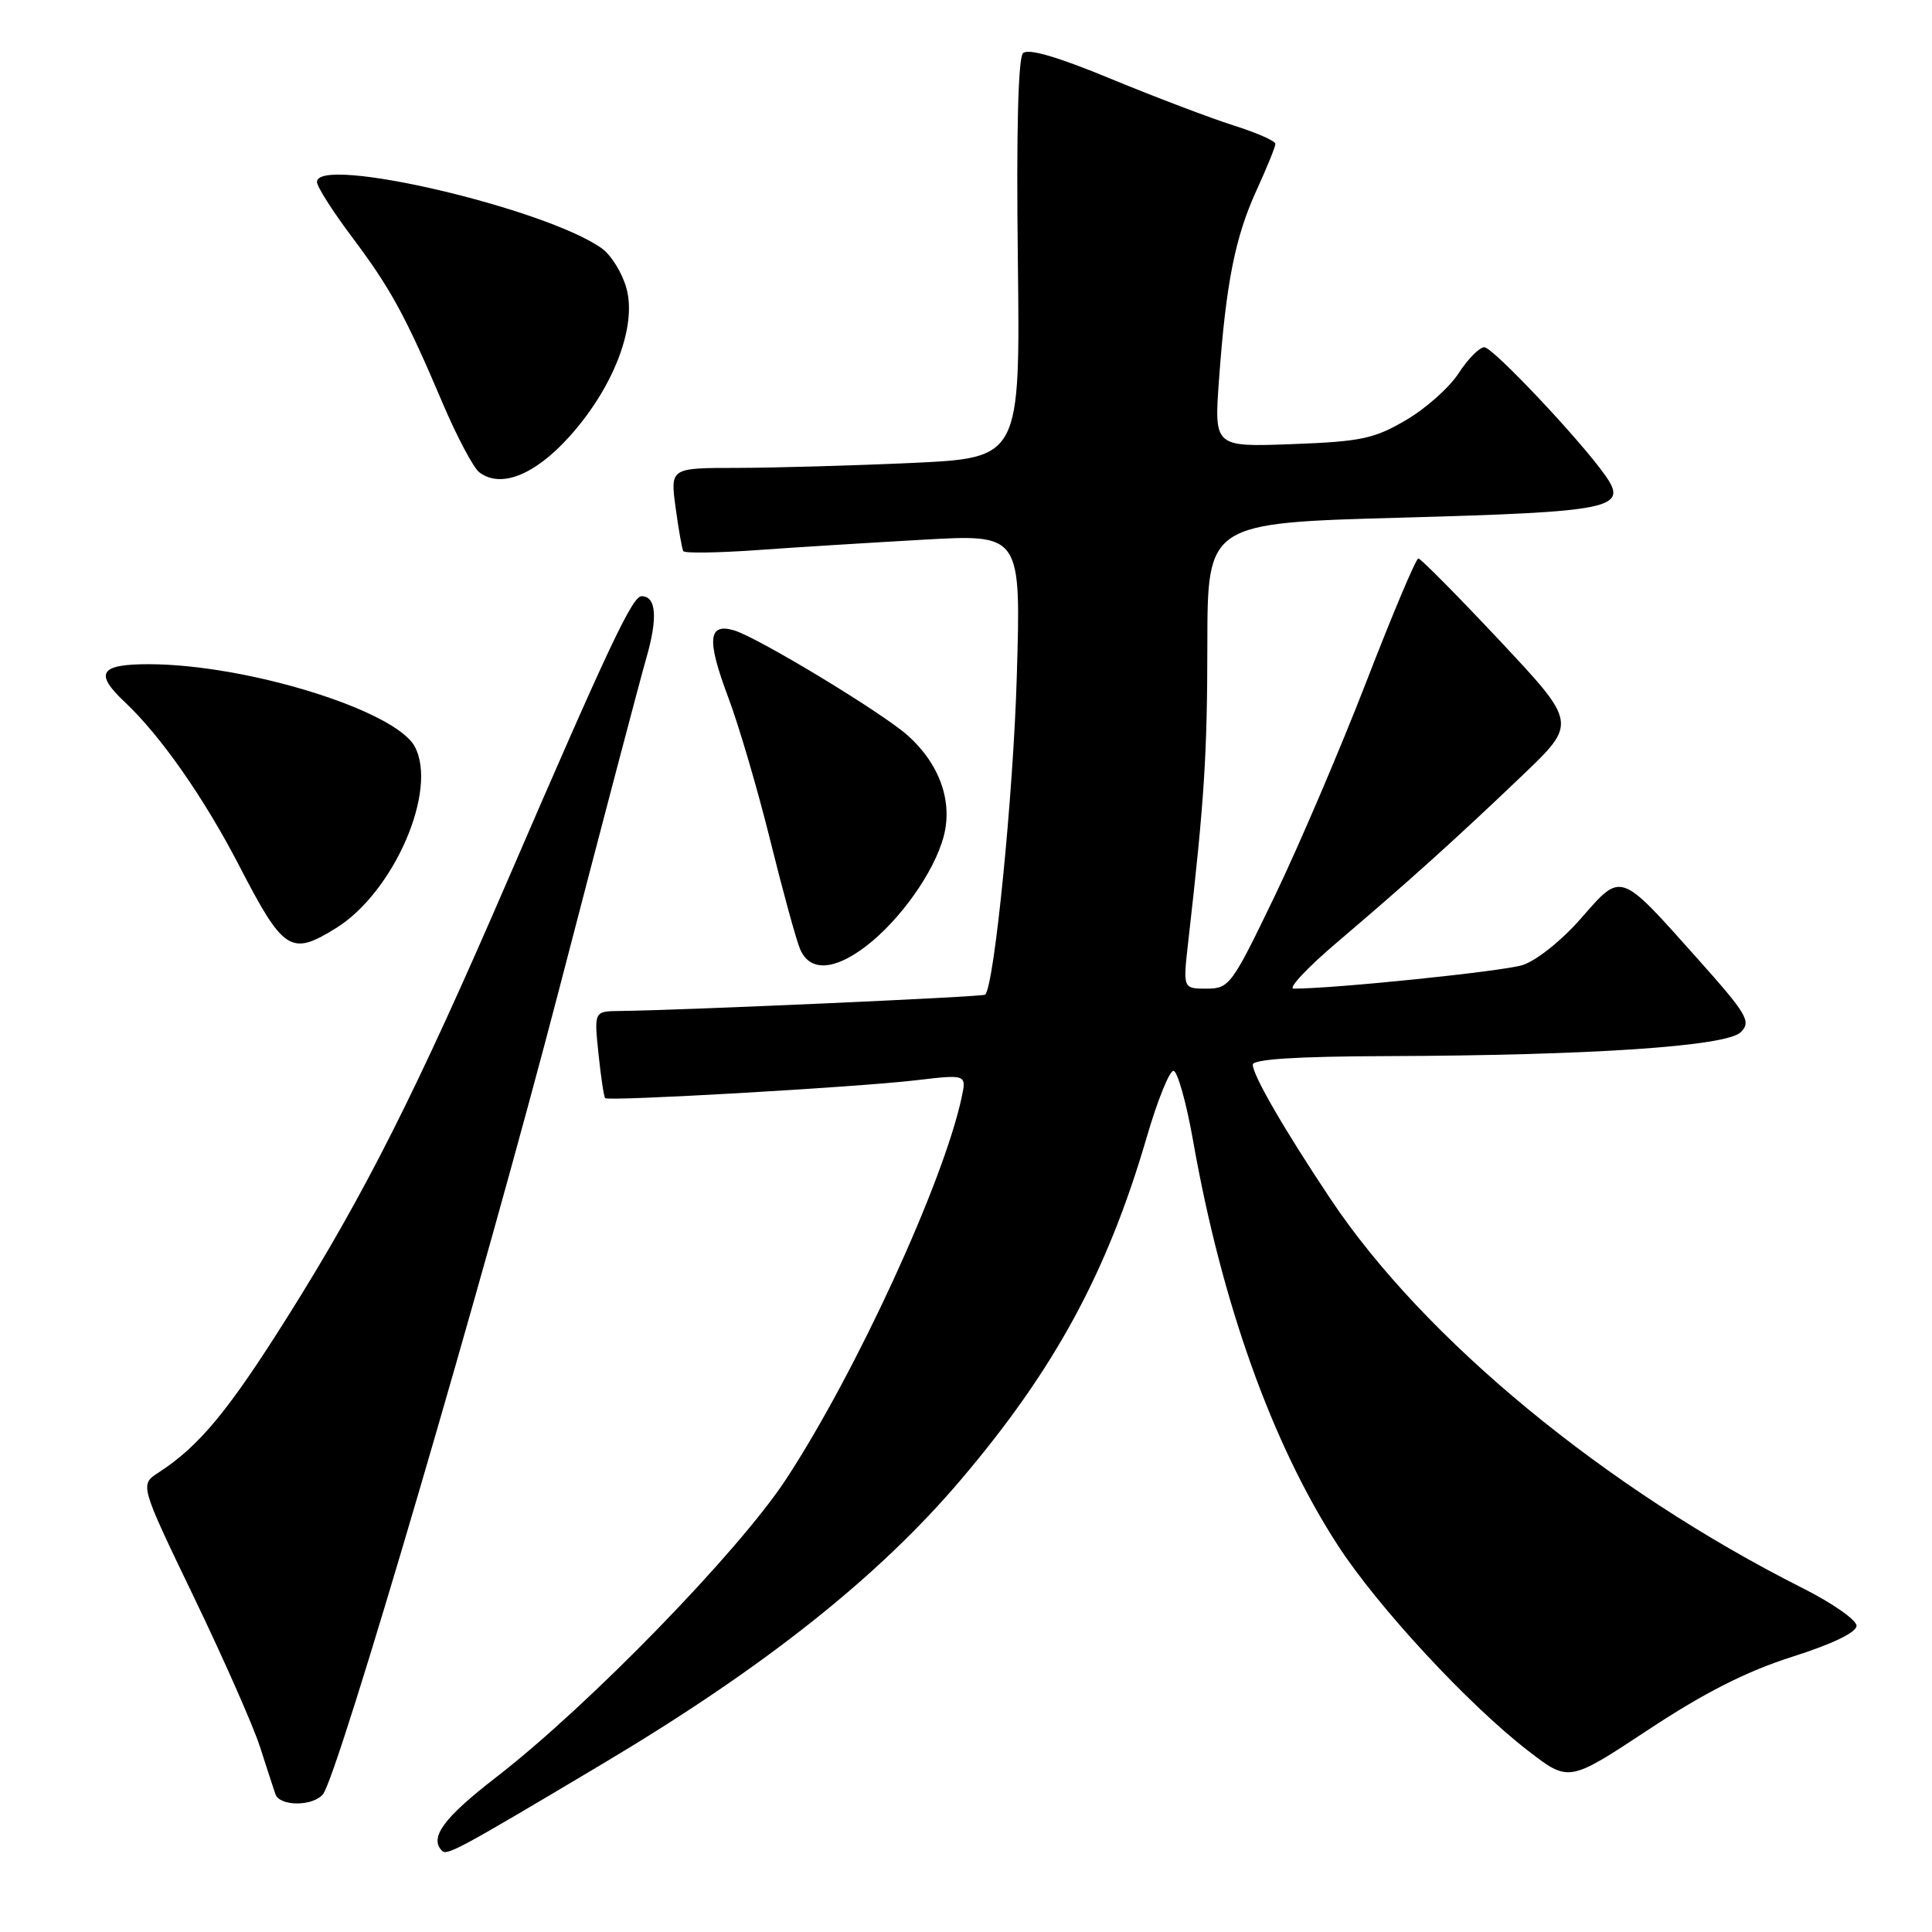 <?xml version="1.0" encoding="UTF-8" standalone="no"?>
<!DOCTYPE svg PUBLIC "-//W3C//DTD SVG 1.1//EN" "http://www.w3.org/Graphics/SVG/1.1/DTD/svg11.dtd" >
<svg xmlns="http://www.w3.org/2000/svg" xmlns:xlink="http://www.w3.org/1999/xlink" version="1.1" viewBox="0 0 256 256">
 <g >
 <path fill="currentColor"
d=" M 79.95 233.65 C 101.34 220.90 116.42 208.93 127.38 196.00 C 139.80 181.36 146.73 168.56 151.95 150.68 C 153.36 145.83 154.96 141.88 155.49 141.89 C 156.02 141.91 157.20 146.10 158.10 151.21 C 161.90 172.71 168.55 191.30 177.24 204.72 C 182.55 212.91 194.53 225.85 202.50 232.00 C 207.88 236.15 207.88 236.15 218.39 229.21 C 225.86 224.28 231.38 221.48 237.45 219.54 C 242.81 217.84 246.00 216.30 246.00 215.42 C 246.00 214.65 242.77 212.40 238.83 210.42 C 212.79 197.30 188.71 177.46 176.32 158.90 C 170.18 149.70 166.00 142.48 166.00 141.07 C 166.00 140.35 171.83 139.98 183.75 139.94 C 210.91 139.85 228.79 138.64 230.66 136.77 C 232.08 135.35 231.53 134.43 224.86 126.95 C 214.52 115.37 214.91 115.50 209.49 121.69 C 206.94 124.61 203.57 127.30 201.74 127.88 C 199.09 128.71 176.88 131.00 171.42 131.00 C 170.61 131.00 173.22 128.22 177.22 124.82 C 186.70 116.76 192.86 111.21 201.74 102.73 C 208.97 95.82 208.97 95.82 198.74 84.91 C 193.11 78.91 188.25 74.00 187.94 74.00 C 187.62 74.00 184.54 81.31 181.08 90.25 C 177.62 99.19 172.14 112.01 168.90 118.75 C 163.22 130.55 162.89 131.00 159.87 131.00 C 156.74 131.00 156.74 131.00 157.45 124.75 C 159.58 106.06 159.97 100.09 159.98 85.40 C 160.00 69.30 160.00 69.30 185.75 68.59 C 213.65 67.82 215.78 67.38 212.73 63.03 C 209.48 58.39 197.80 46.00 196.68 46.01 C 196.03 46.02 194.50 47.57 193.28 49.45 C 192.06 51.34 188.92 54.14 186.29 55.67 C 182.09 58.14 180.32 58.51 171.20 58.85 C 160.88 59.23 160.88 59.23 161.52 50.37 C 162.44 37.57 163.65 31.44 166.49 25.23 C 167.87 22.22 169.00 19.44 169.00 19.06 C 169.00 18.68 166.50 17.58 163.45 16.62 C 160.40 15.65 153.10 12.88 147.23 10.46 C 140.09 7.50 136.22 6.38 135.55 7.05 C 134.91 7.69 134.66 17.66 134.87 34.37 C 135.18 60.68 135.18 60.68 120.84 61.34 C 112.95 61.70 102.52 61.99 97.66 62.00 C 88.81 62.00 88.81 62.00 89.52 67.25 C 89.91 70.14 90.37 72.74 90.54 73.03 C 90.71 73.32 95.04 73.26 100.17 72.90 C 105.30 72.53 115.30 71.91 122.39 71.51 C 135.29 70.78 135.29 70.78 134.73 89.64 C 134.27 105.28 131.76 130.58 130.54 131.80 C 130.25 132.09 90.32 133.87 82.11 133.96 C 78.72 134.00 78.72 134.00 79.30 139.61 C 79.62 142.69 80.02 145.35 80.19 145.51 C 80.65 145.95 113.41 144.07 121.29 143.15 C 128.08 142.35 128.08 142.35 127.42 145.43 C 125.01 156.68 113.43 181.86 104.16 196.00 C 97.85 205.62 78.03 225.99 65.75 235.49 C 58.78 240.87 56.84 243.51 58.58 245.25 C 59.24 245.90 60.89 245.01 79.95 233.65 Z  M 42.79 237.75 C 44.77 235.37 64.14 169.33 74.11 131.00 C 79.61 109.82 84.80 90.11 85.64 87.20 C 87.18 81.86 86.96 79.00 85.01 79.00 C 83.79 79.00 80.63 85.71 67.33 116.50 C 55.21 144.56 48.30 158.28 38.09 174.50 C 30.24 186.98 26.40 191.62 21.01 195.12 C 18.52 196.73 18.52 196.73 25.69 211.62 C 29.63 219.80 33.58 228.75 34.46 231.50 C 35.34 234.25 36.26 237.06 36.50 237.75 C 37.07 239.37 41.45 239.37 42.79 237.75 Z  M 114.72 125.40 C 119.25 121.94 123.76 115.59 125.03 110.88 C 126.28 106.24 124.53 101.27 120.30 97.47 C 116.93 94.45 100.41 84.45 97.25 83.52 C 93.82 82.52 93.63 84.77 96.48 92.36 C 97.88 96.07 100.39 104.60 102.05 111.31 C 103.71 118.01 105.49 124.51 106.01 125.75 C 107.28 128.76 110.49 128.63 114.72 125.40 Z  M 44.49 123.00 C 52.18 118.26 58.06 104.72 54.96 98.93 C 52.40 94.13 32.76 88.04 19.75 88.01 C 13.21 88.00 12.45 89.19 16.55 93.04 C 21.28 97.49 27.01 105.68 31.64 114.61 C 37.57 126.08 38.52 126.70 44.49 123.00 Z  M 75.46 57.84 C 81.31 51.33 84.42 43.22 83.00 38.17 C 82.44 36.15 80.97 33.78 79.74 32.91 C 72.28 27.59 42.00 20.53 42.00 24.11 C 42.00 24.72 44.07 27.98 46.59 31.34 C 51.74 38.18 53.73 41.83 58.67 53.46 C 60.55 57.88 62.73 61.99 63.51 62.58 C 66.34 64.75 70.86 62.95 75.46 57.84 Z "/>
</g>
</svg>